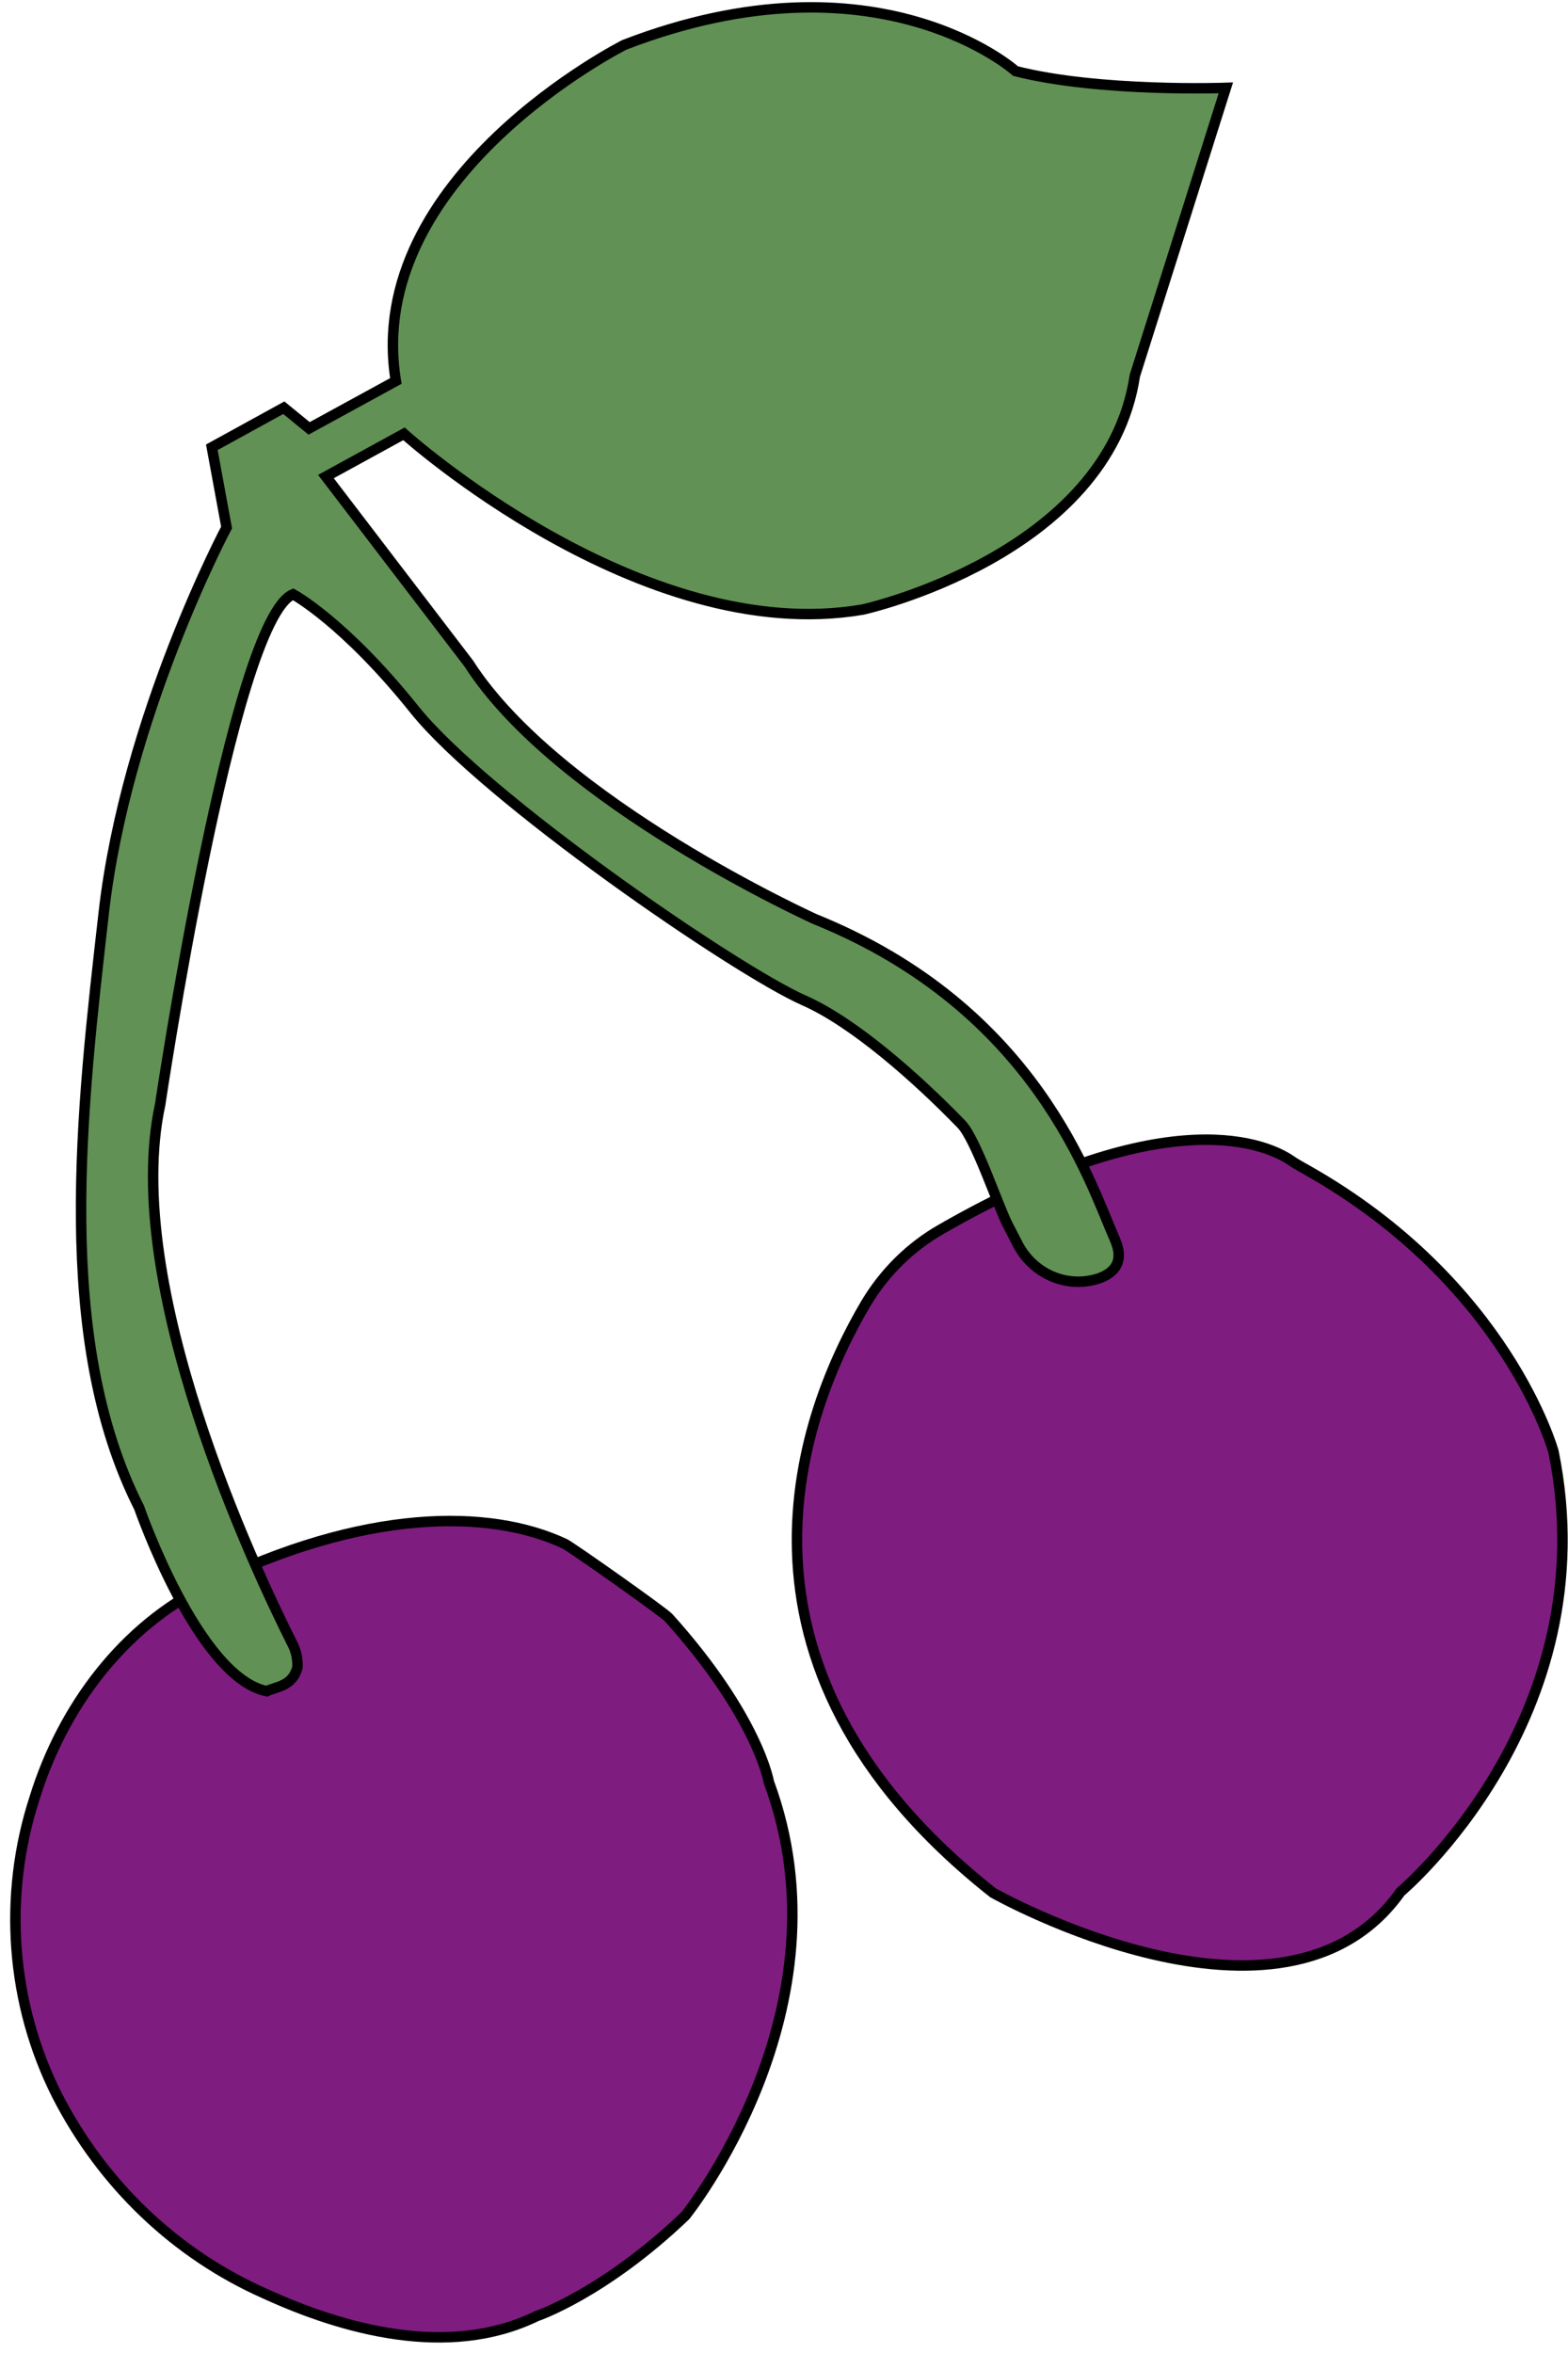 <svg width="150" height="225" viewBox="0 0 150 225" fill="none" xmlns="http://www.w3.org/2000/svg">
<path d="M3.304 171.944C1.799 176.58 1.212 181.485 1.579 186.362C1.946 191.24 3.259 195.991 5.439 200.327C9.781 208.839 16.804 215.543 25.334 219.318C32.755 222.718 42.879 225.58 51.316 221.483C51.316 221.483 57.755 219.327 65.563 211.867C65.563 211.867 81.567 192.062 73.552 170.414C73.552 170.414 72.528 164.206 63.962 154.688C63.48 154.152 54.656 147.926 54.019 147.622C46.848 144.258 34.83 144.222 19.773 151.62C11.784 155.547 6.007 163.187 3.304 171.944Z" fill="#7F1C80" stroke="black" stroke-miterlimit="10"/>
<path d="M82.833 124.641C76.892 134.687 67.182 159.036 94.997 180.996C94.997 180.996 122.778 196.695 133.978 180.907C133.978 180.907 153.778 164.296 148.613 138.81C148.613 138.81 144.197 122.709 125.033 111.885C124.491 111.581 123.931 111.277 123.415 110.919C121.512 109.64 112.077 104.89 90.064 117.53C87.103 119.211 84.611 121.661 82.833 124.641Z" fill="#7F1C80" stroke="black" stroke-miterlimit="10"/>
<path d="M13.307 144.157C13.307 144.157 18.912 160.351 25.511 161.718C26.454 161.262 27.951 161.262 28.454 159.463C28.501 158.657 28.327 157.853 27.951 157.146C24.404 150.097 11.594 122.903 15.322 105.621C15.322 105.621 22.209 59.276 28.037 56.824C28.037 56.824 32.91 59.438 39.651 67.855C46.392 76.273 70.318 92.742 76.887 95.649C81.639 97.734 87.622 103.015 91.969 107.496C93.346 108.923 95.46 115.257 96.366 117.044L97.287 118.833C97.993 120.275 99.17 121.409 100.606 122.033C102.043 122.658 103.646 122.731 105.13 122.241C106.628 121.705 107.583 120.622 106.653 118.511C104.277 113.144 99.181 96.47 77.969 87.891C77.969 87.891 53.356 76.763 44.842 63.444L31.18 45.571L38.643 41.483C38.643 41.483 61.333 61.932 82.543 58.287C82.543 58.287 105.973 53.121 108.565 35.919L117.268 8.404C117.268 8.404 105.167 8.84 97.154 6.799C97.154 6.799 83.957 -5.048 59.727 4.289C59.727 4.289 34.675 16.893 37.869 36.429L29.57 40.964L27.151 38.987L20.264 42.771L21.675 50.438C21.675 50.438 12.059 68.507 9.924 87.292C7.789 106.077 5.155 128.074 13.307 144.157Z" fill="#619154" stroke="black" stroke-miterlimit="10"/>
</svg>
